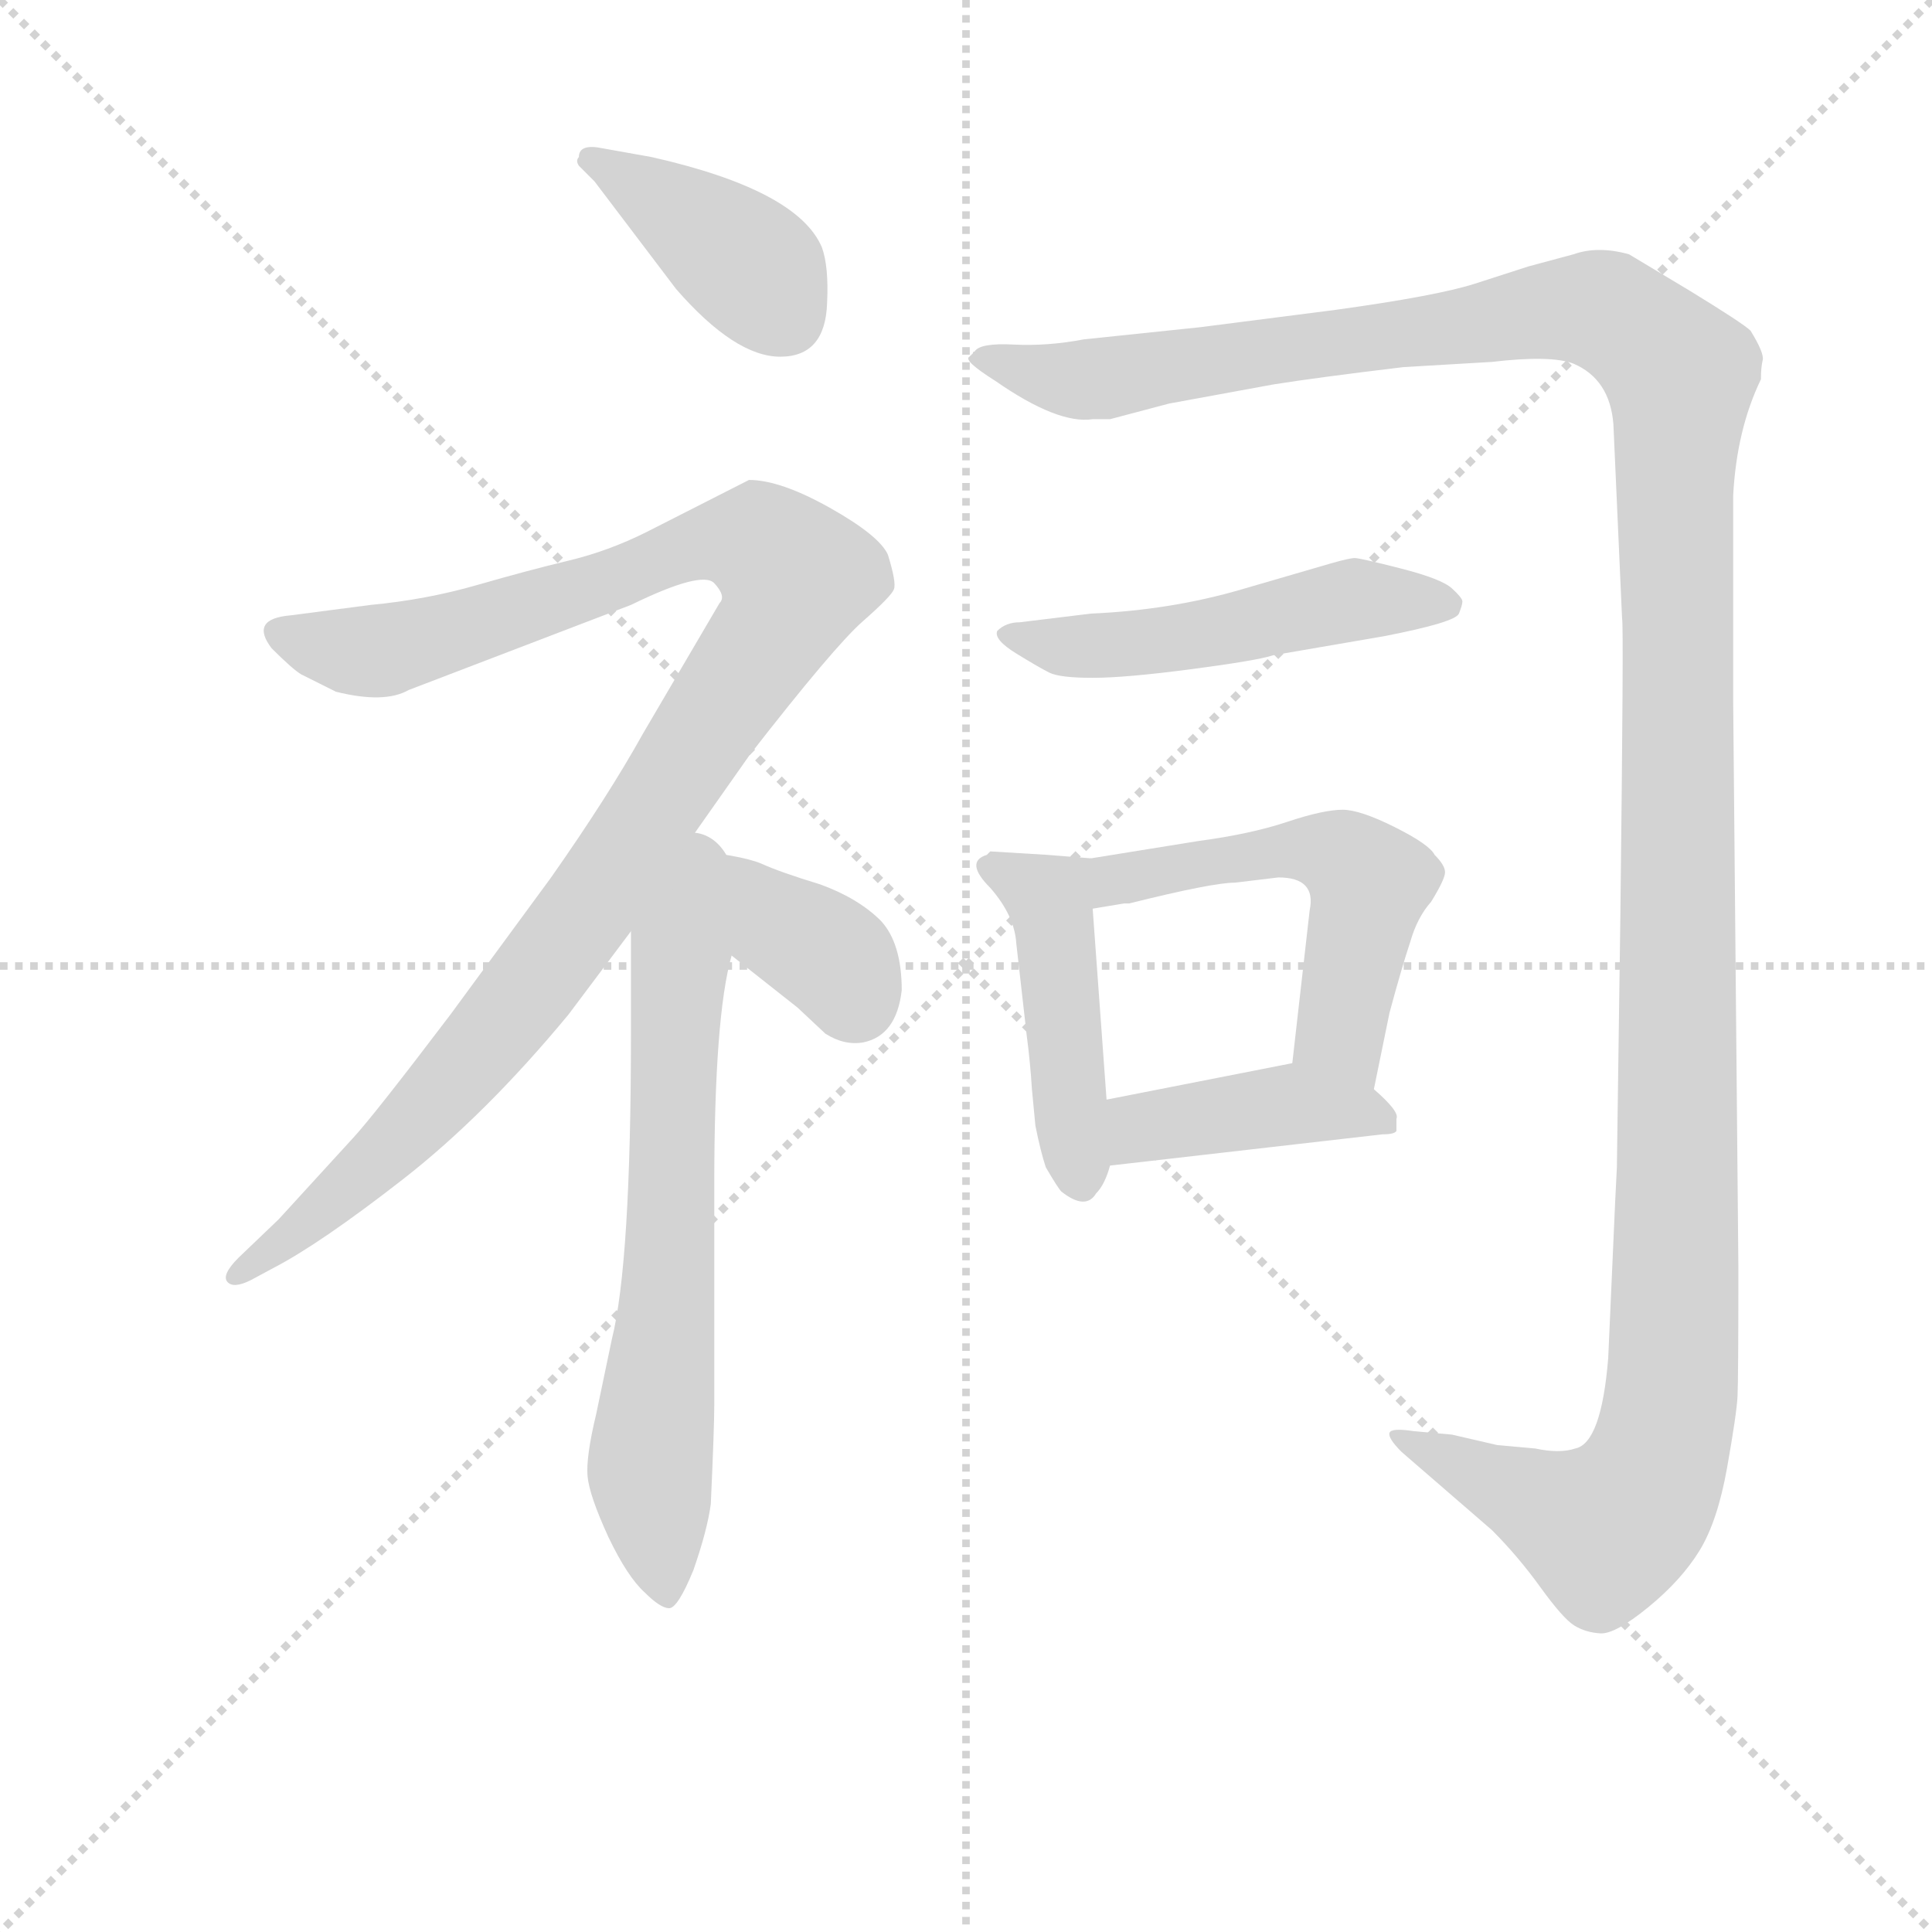<svg version="1.1" viewBox="0 0 1024 1024" xmlns="http://www.w3.org/2000/svg">
  <g stroke="lightgray" stroke-dasharray="1,1" stroke-width="1" transform="scale(4, 4)">
    <line x1="0" y1="0" x2="256" y2="256"></line>
    <line x1="256" y1="0" x2="0" y2="256"></line>
    <line x1="128" y1="0" x2="128" y2="256"></line>
    <line x1="0" y1="128" x2="256" y2="128"></line>
  </g>
<g transform="scale(0.92, -0.92) translate(60, -900)">
   <style type="text/css">
    @keyframes keyframes0 {
      from {
       stroke: blue;
       stroke-dashoffset: 399;
       stroke-width: 128;
       }
       56% {
       animation-timing-function: step-end;
       stroke: blue;
       stroke-dashoffset: 0;
       stroke-width: 128;
       }
       to {
       stroke: black;
       stroke-width: 1024;
       }
       }
       #make-me-a-hanzi-animation-0 {
         animation: keyframes0 0.575s both;
         animation-delay: 0s;
         animation-timing-function: linear;
       }
    @keyframes keyframes1 {
      from {
       stroke: blue;
       stroke-dashoffset: 1086;
       stroke-width: 128;
       }
       78% {
       animation-timing-function: step-end;
       stroke: blue;
       stroke-dashoffset: 0;
       stroke-width: 128;
       }
       to {
       stroke: black;
       stroke-width: 1024;
       }
       }
       #make-me-a-hanzi-animation-1 {
         animation: keyframes1 1.134s both;
         animation-delay: 0.575s;
         animation-timing-function: linear;
       }
    @keyframes keyframes2 {
      from {
       stroke: blue;
       stroke-dashoffset: 679;
       stroke-width: 128;
       }
       69% {
       animation-timing-function: step-end;
       stroke: blue;
       stroke-dashoffset: 0;
       stroke-width: 128;
       }
       to {
       stroke: black;
       stroke-width: 1024;
       }
       }
       #make-me-a-hanzi-animation-2 {
         animation: keyframes2 0.803s both;
         animation-delay: 1.708s;
         animation-timing-function: linear;
       }
    @keyframes keyframes3 {
      from {
       stroke: blue;
       stroke-dashoffset: 381;
       stroke-width: 128;
       }
       55% {
       animation-timing-function: step-end;
       stroke: blue;
       stroke-dashoffset: 0;
       stroke-width: 128;
       }
       to {
       stroke: black;
       stroke-width: 1024;
       }
       }
       #make-me-a-hanzi-animation-3 {
         animation: keyframes3 0.56s both;
         animation-delay: 2.511s;
         animation-timing-function: linear;
       }
    @keyframes keyframes4 {
      from {
       stroke: blue;
       stroke-dashoffset: 1486;
       stroke-width: 128;
       }
       83% {
       animation-timing-function: step-end;
       stroke: blue;
       stroke-dashoffset: 0;
       stroke-width: 128;
       }
       to {
       stroke: black;
       stroke-width: 1024;
       }
       }
       #make-me-a-hanzi-animation-4 {
         animation: keyframes4 1.459s both;
         animation-delay: 3.071s;
         animation-timing-function: linear;
       }
    @keyframes keyframes5 {
      from {
       stroke: blue;
       stroke-dashoffset: 511;
       stroke-width: 128;
       }
       62% {
       animation-timing-function: step-end;
       stroke: blue;
       stroke-dashoffset: 0;
       stroke-width: 128;
       }
       to {
       stroke: black;
       stroke-width: 1024;
       }
       }
       #make-me-a-hanzi-animation-5 {
         animation: keyframes5 0.666s both;
         animation-delay: 4.53s;
         animation-timing-function: linear;
       }
    @keyframes keyframes6 {
      from {
       stroke: blue;
       stroke-dashoffset: 455;
       stroke-width: 128;
       }
       60% {
       animation-timing-function: step-end;
       stroke: blue;
       stroke-dashoffset: 0;
       stroke-width: 128;
       }
       to {
       stroke: black;
       stroke-width: 1024;
       }
       }
       #make-me-a-hanzi-animation-6 {
         animation: keyframes6 0.62s both;
         animation-delay: 5.196s;
         animation-timing-function: linear;
       }
    @keyframes keyframes7 {
      from {
       stroke: blue;
       stroke-dashoffset: 540;
       stroke-width: 128;
       }
       64% {
       animation-timing-function: step-end;
       stroke: blue;
       stroke-dashoffset: 0;
       stroke-width: 128;
       }
       to {
       stroke: black;
       stroke-width: 1024;
       }
       }
       #make-me-a-hanzi-animation-7 {
         animation: keyframes7 0.689s both;
         animation-delay: 5.817s;
         animation-timing-function: linear;
       }
    @keyframes keyframes8 {
      from {
       stroke: blue;
       stroke-dashoffset: 417;
       stroke-width: 128;
       }
       58% {
       animation-timing-function: step-end;
       stroke: blue;
       stroke-dashoffset: 0;
       stroke-width: 128;
       }
       to {
       stroke: black;
       stroke-width: 1024;
       }
       }
       #make-me-a-hanzi-animation-8 {
         animation: keyframes8 0.589s both;
         animation-delay: 6.506s;
         animation-timing-function: linear;
       }
</style>
<path d="M 329.5 733.5 Q 363.5 694.5 389.5 694.5 Q 415.5 694.5 416.5 725.5 Q 417.5 746.5 413.5 757.5 Q 399.5 790.5 315.5 809.5 L 287.5 814.5 Q 273.5 817.5 273.5 809.5 Q 271.5 807.5 273.5 804.5 L 282.5 795.5 L 329.5 733.5 Z" fill="lightgray"></path> 
<path d="M 333.5 410.5 L 371.5 464.5 Q 420.5 527.5 437.0 542.0 Q 453.5 556.5 455.0 560.5 Q 456.5 564.5 451.5 580.5 Q 446.5 591.5 418.0 607.5 Q 389.5 623.5 371.5 623.5 L 312.5 593.5 Q 290.5 582.5 267.5 577.0 Q 244.5 571.5 215.0 563.0 Q 185.5 554.5 153.5 551.5 L 107.5 545.5 Q 83.5 543.5 96.5 526.5 Q 108.5 514.5 113.5 511.5 L 133.5 501.5 Q 161.5 494.5 175.5 502.5 L 303.5 551.5 Q 344.5 571.5 351.5 564.0 Q 358.5 556.5 354.5 552.5 L 310.5 477.5 Q 290.5 441.5 257.5 394.5 L 199.5 315.5 Q 155.5 257.5 143.5 244.5 L 100.5 197.5 L 77.5 175.5 Q 67.5 165.5 71.0 161.5 Q 74.5 157.5 84.5 162.5 L 97.5 169.5 Q 124.5 183.5 172.0 220.5 Q 219.5 257.5 267.5 315.5 L 303.5 363.5 L 333.5 410.5 Z" fill="lightgray"></path> 
<path d="M 303.5 363.5 L 303.5 304.5 Q 303.5 172.5 292.5 128.5 L 283.5 85.5 Q 277.5 60.5 278.5 49.5 Q 279.5 38.5 290.5 14.5 Q 301.5 -8.5 311.5 -17.5 Q 320.5 -26.5 325.5 -26.5 Q 330.5 -26.5 339.5 -4.5 Q 347.5 18.5 349.5 33.5 Q 351.5 77.5 351.5 90.5 L 351.5 217.5 Q 351.5 314.5 361.5 349.5 C 382.5 441.5 303.5 441.5 303.5 363.5 Z" fill="lightgray"></path> 
<path d="M 361.5 349.5 L 399.5 319.5 L 415.5 304.5 Q 426.5 297.5 437.5 299.5 Q 456.5 303.5 459.5 329.5 Q 459.5 356.5 447.5 369.5 Q 434.5 382.5 412.5 390.5 Q 389.5 397.5 378.5 402.5 Q 366.5 407.5 333.5 410.5 C 303.5 413.5 337.5 368.5 361.5 349.5 Z" fill="lightgray"></path> 
<path d="M 954.5 681.5 Q 954.5 688.5 955.5 692.5 Q 956.5 696.5 948.5 709.5 Q 944.5 713.5 913.5 732.5 L 878.5 753.5 Q 860.5 758.5 846.5 753.5 L 820.5 746.5 L 789.5 736.5 Q 767.5 729.5 709.5 721.5 L 631.5 711.5 L 564.5 704.5 Q 543.5 700.5 524.0 701.5 Q 504.5 702.5 501.5 697.5 Q 500.5 697.5 500.5 696.5 L 498.5 694.5 Q 494.5 692.5 513.5 680.5 Q 549.5 655.5 569.5 658.5 L 579.5 658.5 L 613.5 667.5 L 673.5 678.5 Q 698.5 682.5 748.5 688.5 L 799.5 691.5 Q 833.5 695.5 846.5 690.5 Q 867.5 681.5 869.5 655.5 L 874.5 543.5 Q 875.5 541.5 873.5 371.5 L 871.5 227.5 Q 870.5 208.5 870.5 207.5 L 866.5 117.5 Q 862.5 68.5 847.5 65.5 Q 838.5 62.5 824.5 65.5 L 802.5 67.5 L 776.5 73.5 L 754.5 75.5 Q 741.5 77.5 740.5 74.5 Q 739.5 71.5 747.5 63.5 L 799.5 18.5 Q 814.5 3.5 827.5 -14.5 Q 840.5 -32.5 847.0 -36.5 Q 853.5 -40.5 862.0 -41.0 Q 870.5 -41.5 889.5 -26.0 Q 908.5 -10.5 919.0 6.5 Q 929.5 23.5 935.0 54.5 Q 940.5 85.5 941.0 95.5 Q 941.5 105.5 941.5 169.5 L 938.5 495.5 L 938.5 614.5 Q 940.5 652.5 954.5 681.5 Z" fill="lightgray"></path> 
<path d="M 527.5 541.5 Q 519.5 541.5 514.5 536.5 Q 512.5 531.5 525.5 523.5 Q 538.5 515.5 544.5 512.5 Q 550.5 509.5 569.5 509.5 Q 588.5 509.5 626.5 514.5 Q 664.5 519.5 673.5 522.5 L 737.5 533.5 Q 778.5 541.5 780.5 546.5 Q 782.5 551.5 782.5 553.5 Q 782.5 555.5 776.5 561.0 Q 770.5 566.5 747.0 572.5 Q 723.5 578.5 720.5 578.5 Q 717.5 578.5 707.0 575.5 Q 696.5 572.5 655.5 560.5 Q 614.5 548.5 568.5 546.5 L 527.5 541.5 Z" fill="lightgray"></path> 
<path d="M 568.5 405.5 L 543.5 407.5 L 510.5 409.5 L 508.5 407.5 Q 495.5 403.5 510.5 388.5 Q 524.5 372.5 525.5 356.5 L 531.5 303.5 Q 533.5 288.5 534.5 272.5 L 536.5 251.5 Q 539.5 236.5 542.5 227.5 Q 549.5 215.5 551.5 213.5 Q 565.5 202.5 571.5 212.5 Q 576.5 217.5 579.5 228.5 L 577.5 266.5 L 569.5 376.5 C 567.5 405.5 569.5 405.5 568.5 405.5 Z" fill="lightgray"></path> 
<path d="M 731.5 272.5 L 740.5 316.5 Q 747.5 342.5 752.5 357.5 Q 756.5 371.5 764.5 380.5 Q 772.5 393.5 772.5 397.5 Q 772.5 401.5 766.5 407.5 Q 763.5 413.5 743.5 423.5 Q 723.5 433.5 713.5 433.5 Q 702.5 433.5 681.5 426.5 Q 660.5 419.5 630.5 415.5 L 568.5 405.5 C 538.5 400.5 539.5 371.5 569.5 376.5 L 587.5 379.5 L 590.5 379.5 Q 638.5 391.5 651.5 391.5 L 676.5 394.5 Q 698.5 394.5 694.5 375.5 L 684.5 287.5 C 681.5 257.5 725.5 243.5 731.5 272.5 Z" fill="lightgray"></path> 
<path d="M 744.5 255.5 Q 746.5 259.5 731.5 272.5 C 709.5 292.5 709.5 292.5 684.5 287.5 L 577.5 266.5 C 548.5 260.5 549.5 225.5 579.5 228.5 L 736.5 246.5 Q 743.5 246.5 744.5 248.5 Q 744.5 250.5 744.5 255.5 Z" fill="lightgray"></path> 
      <clipPath id="make-me-a-hanzi-clip-0">
      <path d="M 329.5 733.5 Q 363.5 694.5 389.5 694.5 Q 415.5 694.5 416.5 725.5 Q 417.5 746.5 413.5 757.5 Q 399.5 790.5 315.5 809.5 L 287.5 814.5 Q 273.5 817.5 273.5 809.5 Q 271.5 807.5 273.5 804.5 L 282.5 795.5 L 329.5 733.5 Z" fill="lightgray"></path>
      </clipPath>
      <path clip-path="url(#make-me-a-hanzi-clip-0)" d="M 282.5 807.5 L 371.5 747.5 L 391.5 717.5 " fill="none" id="make-me-a-hanzi-animation-0" stroke-dasharray="271 542" stroke-linecap="round"></path>

      <clipPath id="make-me-a-hanzi-clip-1">
      <path d="M 333.5 410.5 L 371.5 464.5 Q 420.5 527.5 437.0 542.0 Q 453.5 556.5 455.0 560.5 Q 456.5 564.5 451.5 580.5 Q 446.5 591.5 418.0 607.5 Q 389.5 623.5 371.5 623.5 L 312.5 593.5 Q 290.5 582.5 267.5 577.0 Q 244.5 571.5 215.0 563.0 Q 185.5 554.5 153.5 551.5 L 107.5 545.5 Q 83.5 543.5 96.5 526.5 Q 108.5 514.5 113.5 511.5 L 133.5 501.5 Q 161.5 494.5 175.5 502.5 L 303.5 551.5 Q 344.5 571.5 351.5 564.0 Q 358.5 556.5 354.5 552.5 L 310.5 477.5 Q 290.5 441.5 257.5 394.5 L 199.5 315.5 Q 155.5 257.5 143.5 244.5 L 100.5 197.5 L 77.5 175.5 Q 67.5 165.5 71.0 161.5 Q 74.5 157.5 84.5 162.5 L 97.5 169.5 Q 124.5 183.5 172.0 220.5 Q 219.5 257.5 267.5 315.5 L 303.5 363.5 L 333.5 410.5 Z" fill="lightgray"></path>
      </clipPath>
      <path clip-path="url(#make-me-a-hanzi-clip-1)" d="M 102.5 535.5 L 156.5 524.5 L 352.5 588.5 L 377.5 587.5 L 396.5 563.5 L 386.5 537.5 L 307.5 418.5 L 222.5 302.5 L 154.5 228.5 L 77.5 167.5 " fill="none" id="make-me-a-hanzi-animation-1" stroke-dasharray="958 1916" stroke-linecap="round"></path>

      <clipPath id="make-me-a-hanzi-clip-2">
      <path d="M 303.5 363.5 L 303.5 304.5 Q 303.5 172.5 292.5 128.5 L 283.5 85.5 Q 277.5 60.5 278.5 49.5 Q 279.5 38.5 290.5 14.5 Q 301.5 -8.5 311.5 -17.5 Q 320.5 -26.5 325.5 -26.5 Q 330.5 -26.5 339.5 -4.5 Q 347.5 18.5 349.5 33.5 Q 351.5 77.5 351.5 90.5 L 351.5 217.5 Q 351.5 314.5 361.5 349.5 C 382.5 441.5 303.5 441.5 303.5 363.5 Z" fill="lightgray"></path>
      </clipPath>
      <path clip-path="url(#make-me-a-hanzi-clip-2)" d="M 332.5 402.5 L 326.5 177.5 L 314.5 59.5 L 324.5 -19.5 " fill="none" id="make-me-a-hanzi-animation-2" stroke-dasharray="551 1102" stroke-linecap="round"></path>

      <clipPath id="make-me-a-hanzi-clip-3">
      <path d="M 361.5 349.5 L 399.5 319.5 L 415.5 304.5 Q 426.5 297.5 437.5 299.5 Q 456.5 303.5 459.5 329.5 Q 459.5 356.5 447.5 369.5 Q 434.5 382.5 412.5 390.5 Q 389.5 397.5 378.5 402.5 Q 366.5 407.5 333.5 410.5 C 303.5 413.5 337.5 368.5 361.5 349.5 Z" fill="lightgray"></path>
      </clipPath>
      <path clip-path="url(#make-me-a-hanzi-clip-3)" d="M 343.5 407.5 L 384.5 368.5 L 422.5 345.5 L 432.5 323.5 " fill="none" id="make-me-a-hanzi-animation-3" stroke-dasharray="253 506" stroke-linecap="round"></path>

      <clipPath id="make-me-a-hanzi-clip-4">
      <path d="M 954.5 681.5 Q 954.5 688.5 955.5 692.5 Q 956.5 696.5 948.5 709.5 Q 944.5 713.5 913.5 732.5 L 878.5 753.5 Q 860.5 758.5 846.5 753.5 L 820.5 746.5 L 789.5 736.5 Q 767.5 729.5 709.5 721.5 L 631.5 711.5 L 564.5 704.5 Q 543.5 700.5 524.0 701.5 Q 504.5 702.5 501.5 697.5 Q 500.5 697.5 500.5 696.5 L 498.5 694.5 Q 494.5 692.5 513.5 680.5 Q 549.5 655.5 569.5 658.5 L 579.5 658.5 L 613.5 667.5 L 673.5 678.5 Q 698.5 682.5 748.5 688.5 L 799.5 691.5 Q 833.5 695.5 846.5 690.5 Q 867.5 681.5 869.5 655.5 L 874.5 543.5 Q 875.5 541.5 873.5 371.5 L 871.5 227.5 Q 870.5 208.5 870.5 207.5 L 866.5 117.5 Q 862.5 68.5 847.5 65.5 Q 838.5 62.5 824.5 65.5 L 802.5 67.5 L 776.5 73.5 L 754.5 75.5 Q 741.5 77.5 740.5 74.5 Q 739.5 71.5 747.5 63.5 L 799.5 18.5 Q 814.5 3.5 827.5 -14.5 Q 840.5 -32.5 847.0 -36.5 Q 853.5 -40.5 862.0 -41.0 Q 870.5 -41.5 889.5 -26.0 Q 908.5 -10.5 919.0 6.5 Q 929.5 23.5 935.0 54.5 Q 940.5 85.5 941.0 95.5 Q 941.5 105.5 941.5 169.5 L 938.5 495.5 L 938.5 614.5 Q 940.5 652.5 954.5 681.5 Z" fill="lightgray"></path>
      </clipPath>
      <path clip-path="url(#make-me-a-hanzi-clip-4)" d="M 501.5 693.5 L 546.5 682.5 L 579.5 682.5 L 848.5 722.5 L 866.5 720.5 L 907.5 684.5 L 906.5 207.5 L 898.5 70.5 L 881.5 32.5 L 864.5 18.5 L 747.5 71.5 " fill="none" id="make-me-a-hanzi-animation-4" stroke-dasharray="1358 2716" stroke-linecap="round"></path>

      <clipPath id="make-me-a-hanzi-clip-5">
      <path d="M 527.5 541.5 Q 519.5 541.5 514.5 536.5 Q 512.5 531.5 525.5 523.5 Q 538.5 515.5 544.5 512.5 Q 550.5 509.5 569.5 509.5 Q 588.5 509.5 626.5 514.5 Q 664.5 519.5 673.5 522.5 L 737.5 533.5 Q 778.5 541.5 780.5 546.5 Q 782.5 551.5 782.5 553.5 Q 782.5 555.5 776.5 561.0 Q 770.5 566.5 747.0 572.5 Q 723.5 578.5 720.5 578.5 Q 717.5 578.5 707.0 575.5 Q 696.5 572.5 655.5 560.5 Q 614.5 548.5 568.5 546.5 L 527.5 541.5 Z" fill="lightgray"></path>
      </clipPath>
      <path clip-path="url(#make-me-a-hanzi-clip-5)" d="M 522.5 535.5 L 553.5 527.5 L 585.5 528.5 L 635.5 533.5 L 718.5 554.5 L 773.5 552.5 " fill="none" id="make-me-a-hanzi-animation-5" stroke-dasharray="383 766" stroke-linecap="round"></path>

      <clipPath id="make-me-a-hanzi-clip-6">
      <path d="M 568.5 405.5 L 543.5 407.5 L 510.5 409.5 L 508.5 407.5 Q 495.5 403.5 510.5 388.5 Q 524.5 372.5 525.5 356.5 L 531.5 303.5 Q 533.5 288.5 534.5 272.5 L 536.5 251.5 Q 539.5 236.5 542.5 227.5 Q 549.5 215.5 551.5 213.5 Q 565.5 202.5 571.5 212.5 Q 576.5 217.5 579.5 228.5 L 577.5 266.5 L 569.5 376.5 C 567.5 405.5 569.5 405.5 568.5 405.5 Z" fill="lightgray"></path>
      </clipPath>
      <path clip-path="url(#make-me-a-hanzi-clip-6)" d="M 512.5 397.5 L 544.5 381.5 L 561.5 219.5 " fill="none" id="make-me-a-hanzi-animation-6" stroke-dasharray="327 654" stroke-linecap="round"></path>

      <clipPath id="make-me-a-hanzi-clip-7">
      <path d="M 731.5 272.5 L 740.5 316.5 Q 747.5 342.5 752.5 357.5 Q 756.5 371.5 764.5 380.5 Q 772.5 393.5 772.5 397.5 Q 772.5 401.5 766.5 407.5 Q 763.5 413.5 743.5 423.5 Q 723.5 433.5 713.5 433.5 Q 702.5 433.5 681.5 426.5 Q 660.5 419.5 630.5 415.5 L 568.5 405.5 C 538.5 400.5 539.5 371.5 569.5 376.5 L 587.5 379.5 L 590.5 379.5 Q 638.5 391.5 651.5 391.5 L 676.5 394.5 Q 698.5 394.5 694.5 375.5 L 684.5 287.5 C 681.5 257.5 725.5 243.5 731.5 272.5 Z" fill="lightgray"></path>
      </clipPath>
      <path clip-path="url(#make-me-a-hanzi-clip-7)" d="M 572.5 383.5 L 583.5 393.5 L 624.5 402.5 L 680.5 410.5 L 713.5 406.5 L 727.5 388.5 L 711.5 305.5 L 727.5 280.5 " fill="none" id="make-me-a-hanzi-animation-7" stroke-dasharray="412 824" stroke-linecap="round"></path>

      <clipPath id="make-me-a-hanzi-clip-8">
      <path d="M 744.5 255.5 Q 746.5 259.5 731.5 272.5 C 709.5 292.5 709.5 292.5 684.5 287.5 L 577.5 266.5 C 548.5 260.5 549.5 225.5 579.5 228.5 L 736.5 246.5 Q 743.5 246.5 744.5 248.5 Q 744.5 250.5 744.5 255.5 Z" fill="lightgray"></path>
      </clipPath>
      <path clip-path="url(#make-me-a-hanzi-clip-8)" d="M 586.5 235.5 L 600.5 250.5 L 683.5 263.5 L 721.5 260.5 L 738.5 252.5 " fill="none" id="make-me-a-hanzi-animation-8" stroke-dasharray="289 578" stroke-linecap="round"></path>

</g>
</svg>
